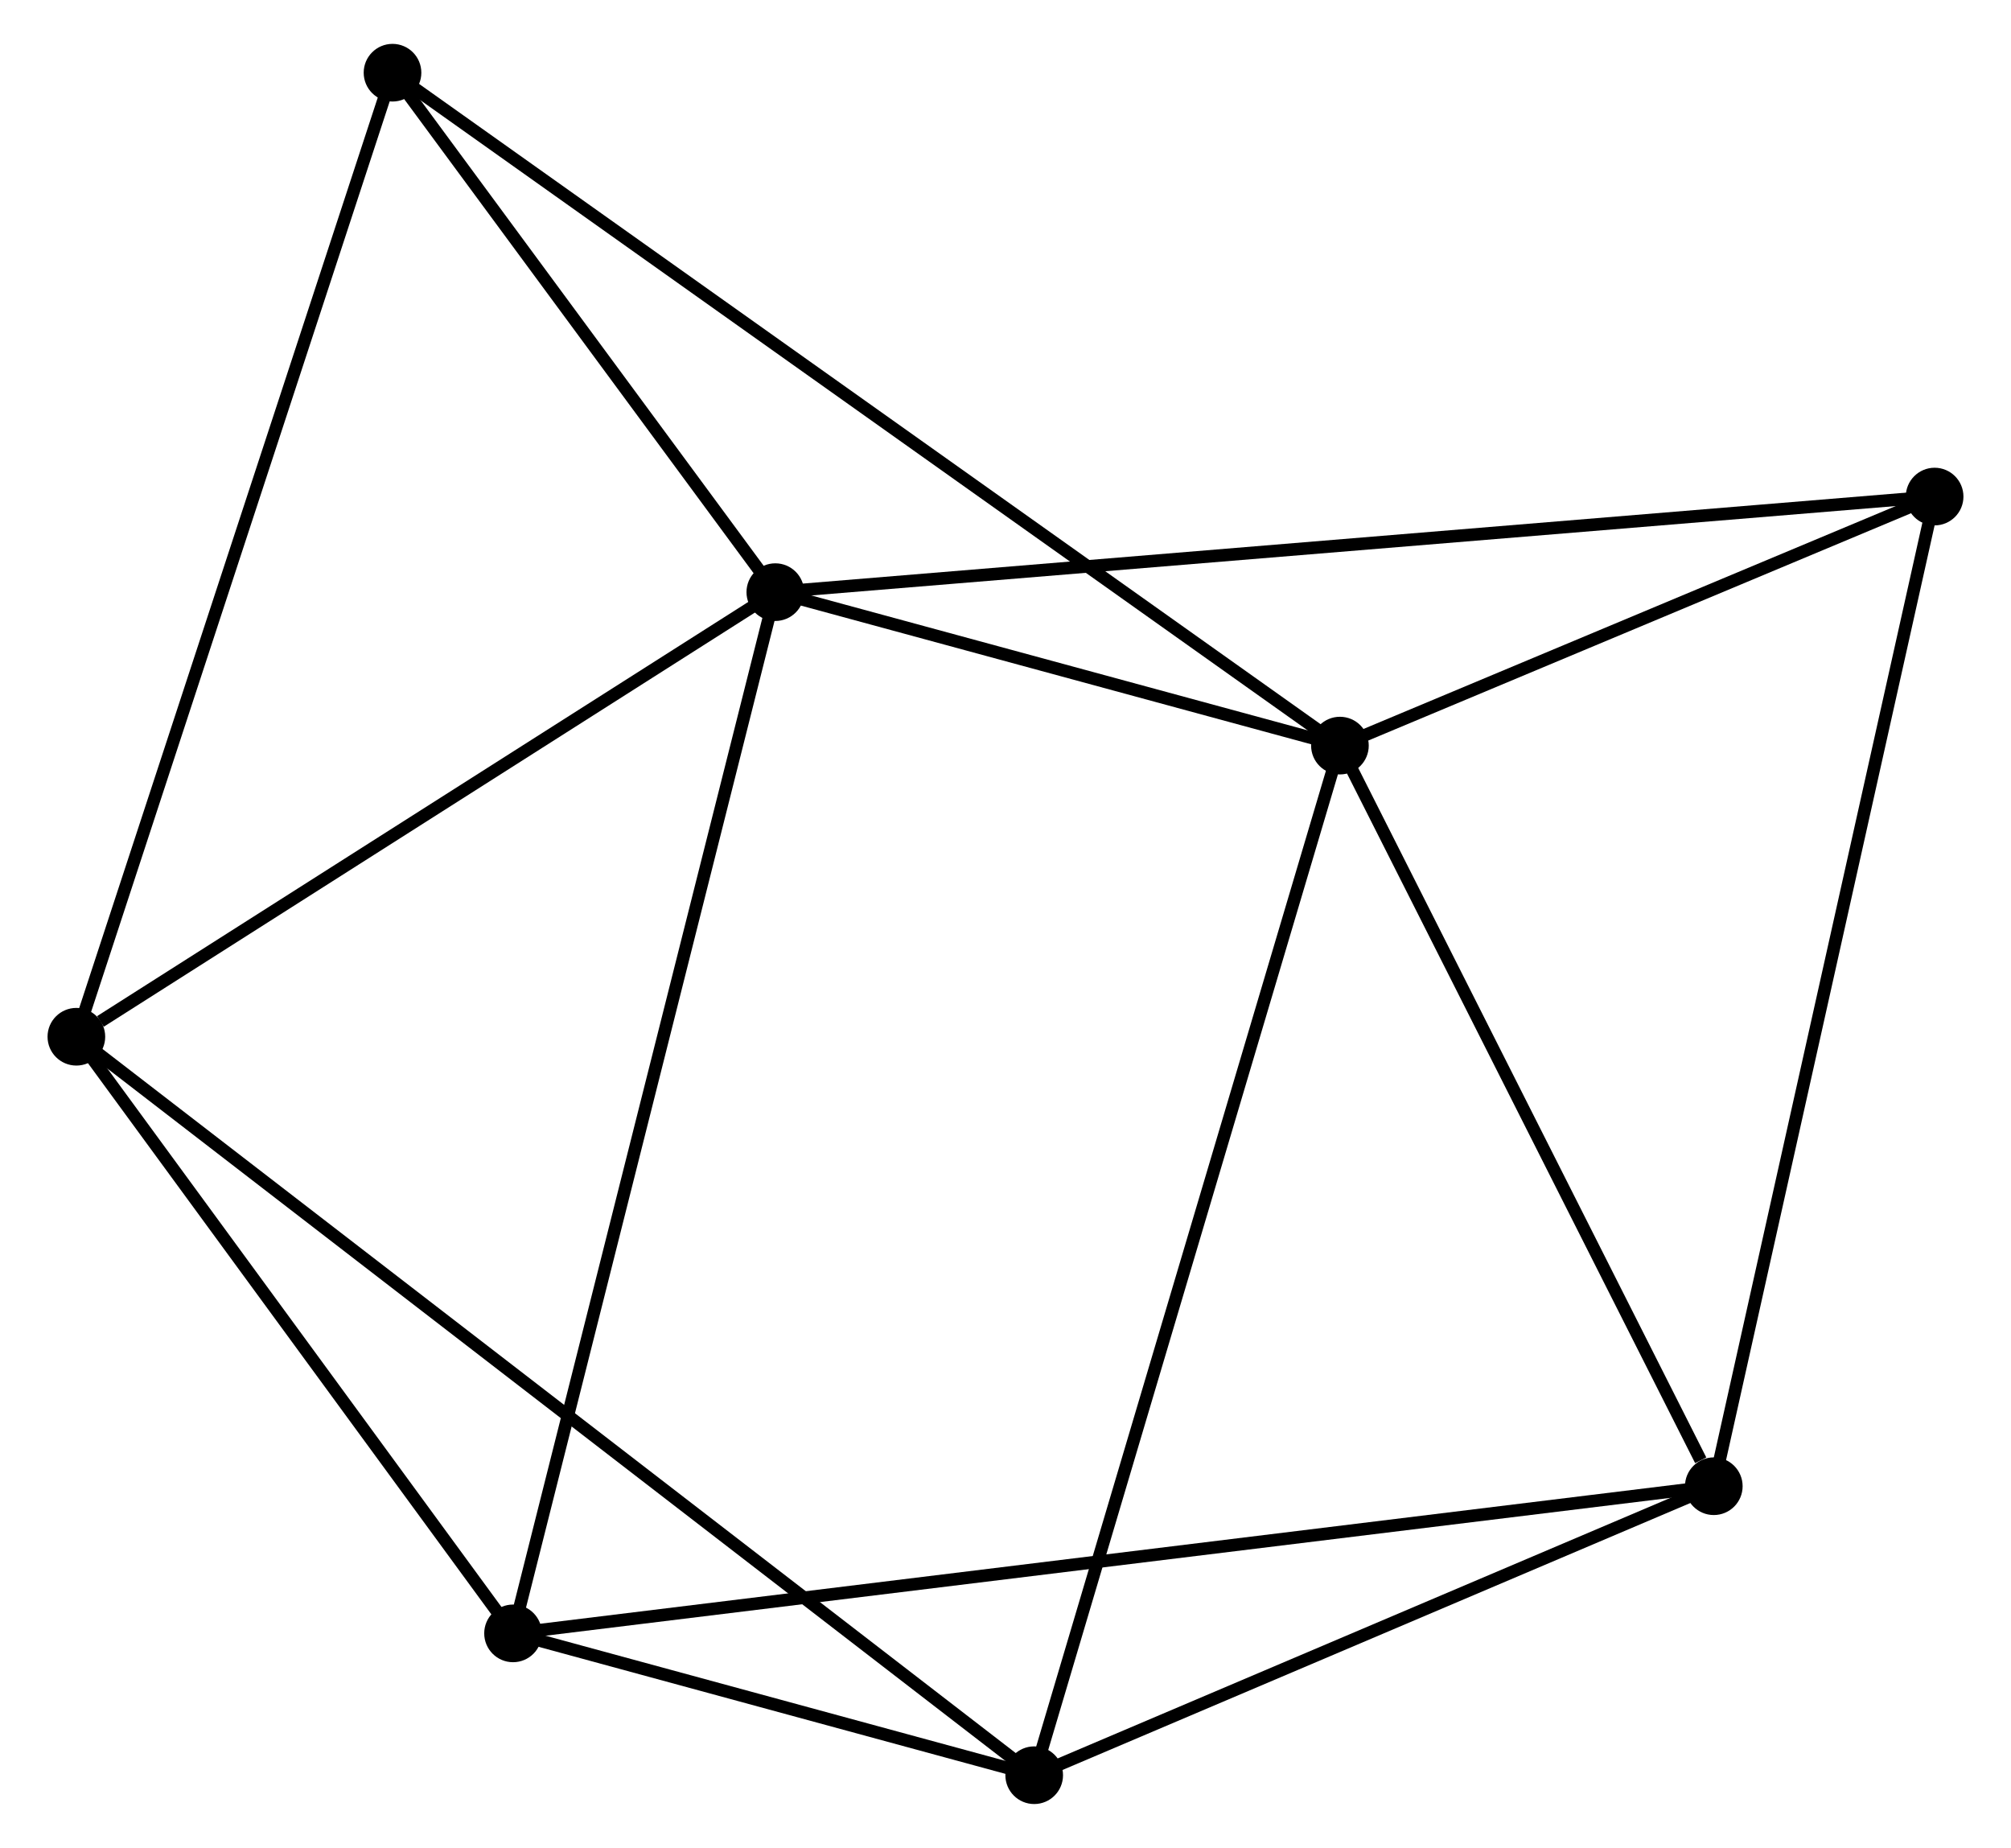 <?xml version="1.0" encoding="UTF-8" standalone="no"?>
<!DOCTYPE svg PUBLIC "-//W3C//DTD SVG 1.1//EN"
 "http://www.w3.org/Graphics/SVG/1.1/DTD/svg11.dtd">
<!-- Generated by graphviz version 2.36.0 (20140111.2315)
 -->
<!-- Title: %3 Pages: 1 -->
<svg width="160pt" height="147pt"
 viewBox="0.00 0.00 159.87 147.42" xmlns="http://www.w3.org/2000/svg" xmlns:xlink="http://www.w3.org/1999/xlink">
<g id="graph0" class="graph" transform="scale(1 1) rotate(0) translate(4 143.421)">
<title>%3</title>
<!-- 0 -->
<g id="node1" class="node"><title>0</title>
<ellipse fill="black" stroke="black" cx="57.569" cy="-96.181" rx="1.8" ry="1.8"/>
</g>
<!-- 1 -->
<g id="node2" class="node"><title>1</title>
<ellipse fill="black" stroke="black" cx="102.619" cy="-83.939" rx="1.8" ry="1.8"/>
</g>
<!-- 0&#45;&#45;1 -->
<g id="edge1" class="edge"><title>0&#45;&#45;1</title>
<path fill="none" stroke="black" d="M59.505,-95.655C66.915,-93.641 93.43,-86.436 100.74,-84.449"/>
</g>
<!-- 3 -->
<g id="node3" class="node"><title>3</title>
<ellipse fill="black" stroke="black" cx="1.8" cy="-60.713" rx="1.8" ry="1.8"/>
</g>
<!-- 0&#45;&#45;3 -->
<g id="edge2" class="edge"><title>0&#45;&#45;3</title>
<path fill="none" stroke="black" d="M55.714,-95.001C47.246,-89.616 12.319,-67.403 3.72,-61.934"/>
</g>
<!-- 4 -->
<g id="node4" class="node"><title>4</title>
<ellipse fill="black" stroke="black" cx="36.642" cy="-13.115" rx="1.8" ry="1.8"/>
</g>
<!-- 0&#45;&#45;4 -->
<g id="edge3" class="edge"><title>0&#45;&#45;4</title>
<path fill="none" stroke="black" d="M57.052,-94.128C54.157,-82.636 39.989,-26.4 37.142,-15.096"/>
</g>
<!-- 6 -->
<g id="node5" class="node"><title>6</title>
<ellipse fill="black" stroke="black" cx="150.069" cy="-103.806" rx="1.8" ry="1.8"/>
</g>
<!-- 0&#45;&#45;6 -->
<g id="edge4" class="edge"><title>0&#45;&#45;6</title>
<path fill="none" stroke="black" d="M59.501,-96.341C71.539,-97.333 136.141,-102.658 148.148,-103.648"/>
</g>
<!-- 7 -->
<g id="node6" class="node"><title>7</title>
<ellipse fill="black" stroke="black" cx="27.025" cy="-137.621" rx="1.8" ry="1.8"/>
</g>
<!-- 0&#45;&#45;7 -->
<g id="edge5" class="edge"><title>0&#45;&#45;7</title>
<path fill="none" stroke="black" d="M56.257,-97.962C51.232,-104.778 33.255,-129.168 28.298,-135.893"/>
</g>
<!-- 1&#45;&#45;6 -->
<g id="edge8" class="edge"><title>1&#45;&#45;6</title>
<path fill="none" stroke="black" d="M104.658,-84.792C112.463,-88.06 140.39,-99.754 148.091,-102.978"/>
</g>
<!-- 1&#45;&#45;7 -->
<g id="edge9" class="edge"><title>1&#45;&#45;7</title>
<path fill="none" stroke="black" d="M101.04,-85.06C91.202,-92.046 38.407,-129.538 28.595,-136.506"/>
</g>
<!-- 2 -->
<g id="node7" class="node"><title>2</title>
<ellipse fill="black" stroke="black" cx="132.45" cy="-24.855" rx="1.8" ry="1.8"/>
</g>
<!-- 1&#45;&#45;2 -->
<g id="edge6" class="edge"><title>1&#45;&#45;2</title>
<path fill="none" stroke="black" d="M103.479,-82.234C107.759,-73.757 126.73,-36.184 131.406,-26.923"/>
</g>
<!-- 5 -->
<g id="node8" class="node"><title>5</title>
<ellipse fill="black" stroke="black" cx="78.225" cy="-1.8" rx="1.8" ry="1.8"/>
</g>
<!-- 1&#45;&#45;5 -->
<g id="edge7" class="edge"><title>1&#45;&#45;5</title>
<path fill="none" stroke="black" d="M102.016,-81.908C98.641,-70.544 82.127,-14.937 78.807,-3.759"/>
</g>
<!-- 3&#45;&#45;4 -->
<g id="edge13" class="edge"><title>3&#45;&#45;4</title>
<path fill="none" stroke="black" d="M2.959,-59.13C8.249,-51.903 30.07,-22.093 35.443,-14.753"/>
</g>
<!-- 3&#45;&#45;7 -->
<g id="edge15" class="edge"><title>3&#45;&#45;7</title>
<path fill="none" stroke="black" d="M2.424,-62.614C5.913,-73.255 22.99,-125.32 26.423,-135.787"/>
</g>
<!-- 3&#45;&#45;5 -->
<g id="edge14" class="edge"><title>3&#45;&#45;5</title>
<path fill="none" stroke="black" d="M3.396,-59.483C13.342,-51.816 66.717,-10.671 76.638,-3.024"/>
</g>
<!-- 4&#45;&#45;5 -->
<g id="edge16" class="edge"><title>4&#45;&#45;5</title>
<path fill="none" stroke="black" d="M38.429,-12.629C45.145,-10.801 68.859,-4.348 76.106,-2.377"/>
</g>
<!-- 2&#45;&#45;4 -->
<g id="edge10" class="edge"><title>2&#45;&#45;4</title>
<path fill="none" stroke="black" d="M130.449,-24.609C117.981,-23.081 51.069,-14.882 38.632,-13.358"/>
</g>
<!-- 2&#45;&#45;6 -->
<g id="edge12" class="edge"><title>2&#45;&#45;6</title>
<path fill="none" stroke="black" d="M132.886,-26.806C135.323,-37.729 147.251,-91.179 149.649,-101.923"/>
</g>
<!-- 2&#45;&#45;5 -->
<g id="edge11" class="edge"><title>2&#45;&#45;5</title>
<path fill="none" stroke="black" d="M130.646,-24.087C122.413,-20.587 88.453,-6.149 80.092,-2.594"/>
</g>
</g>
</svg>

